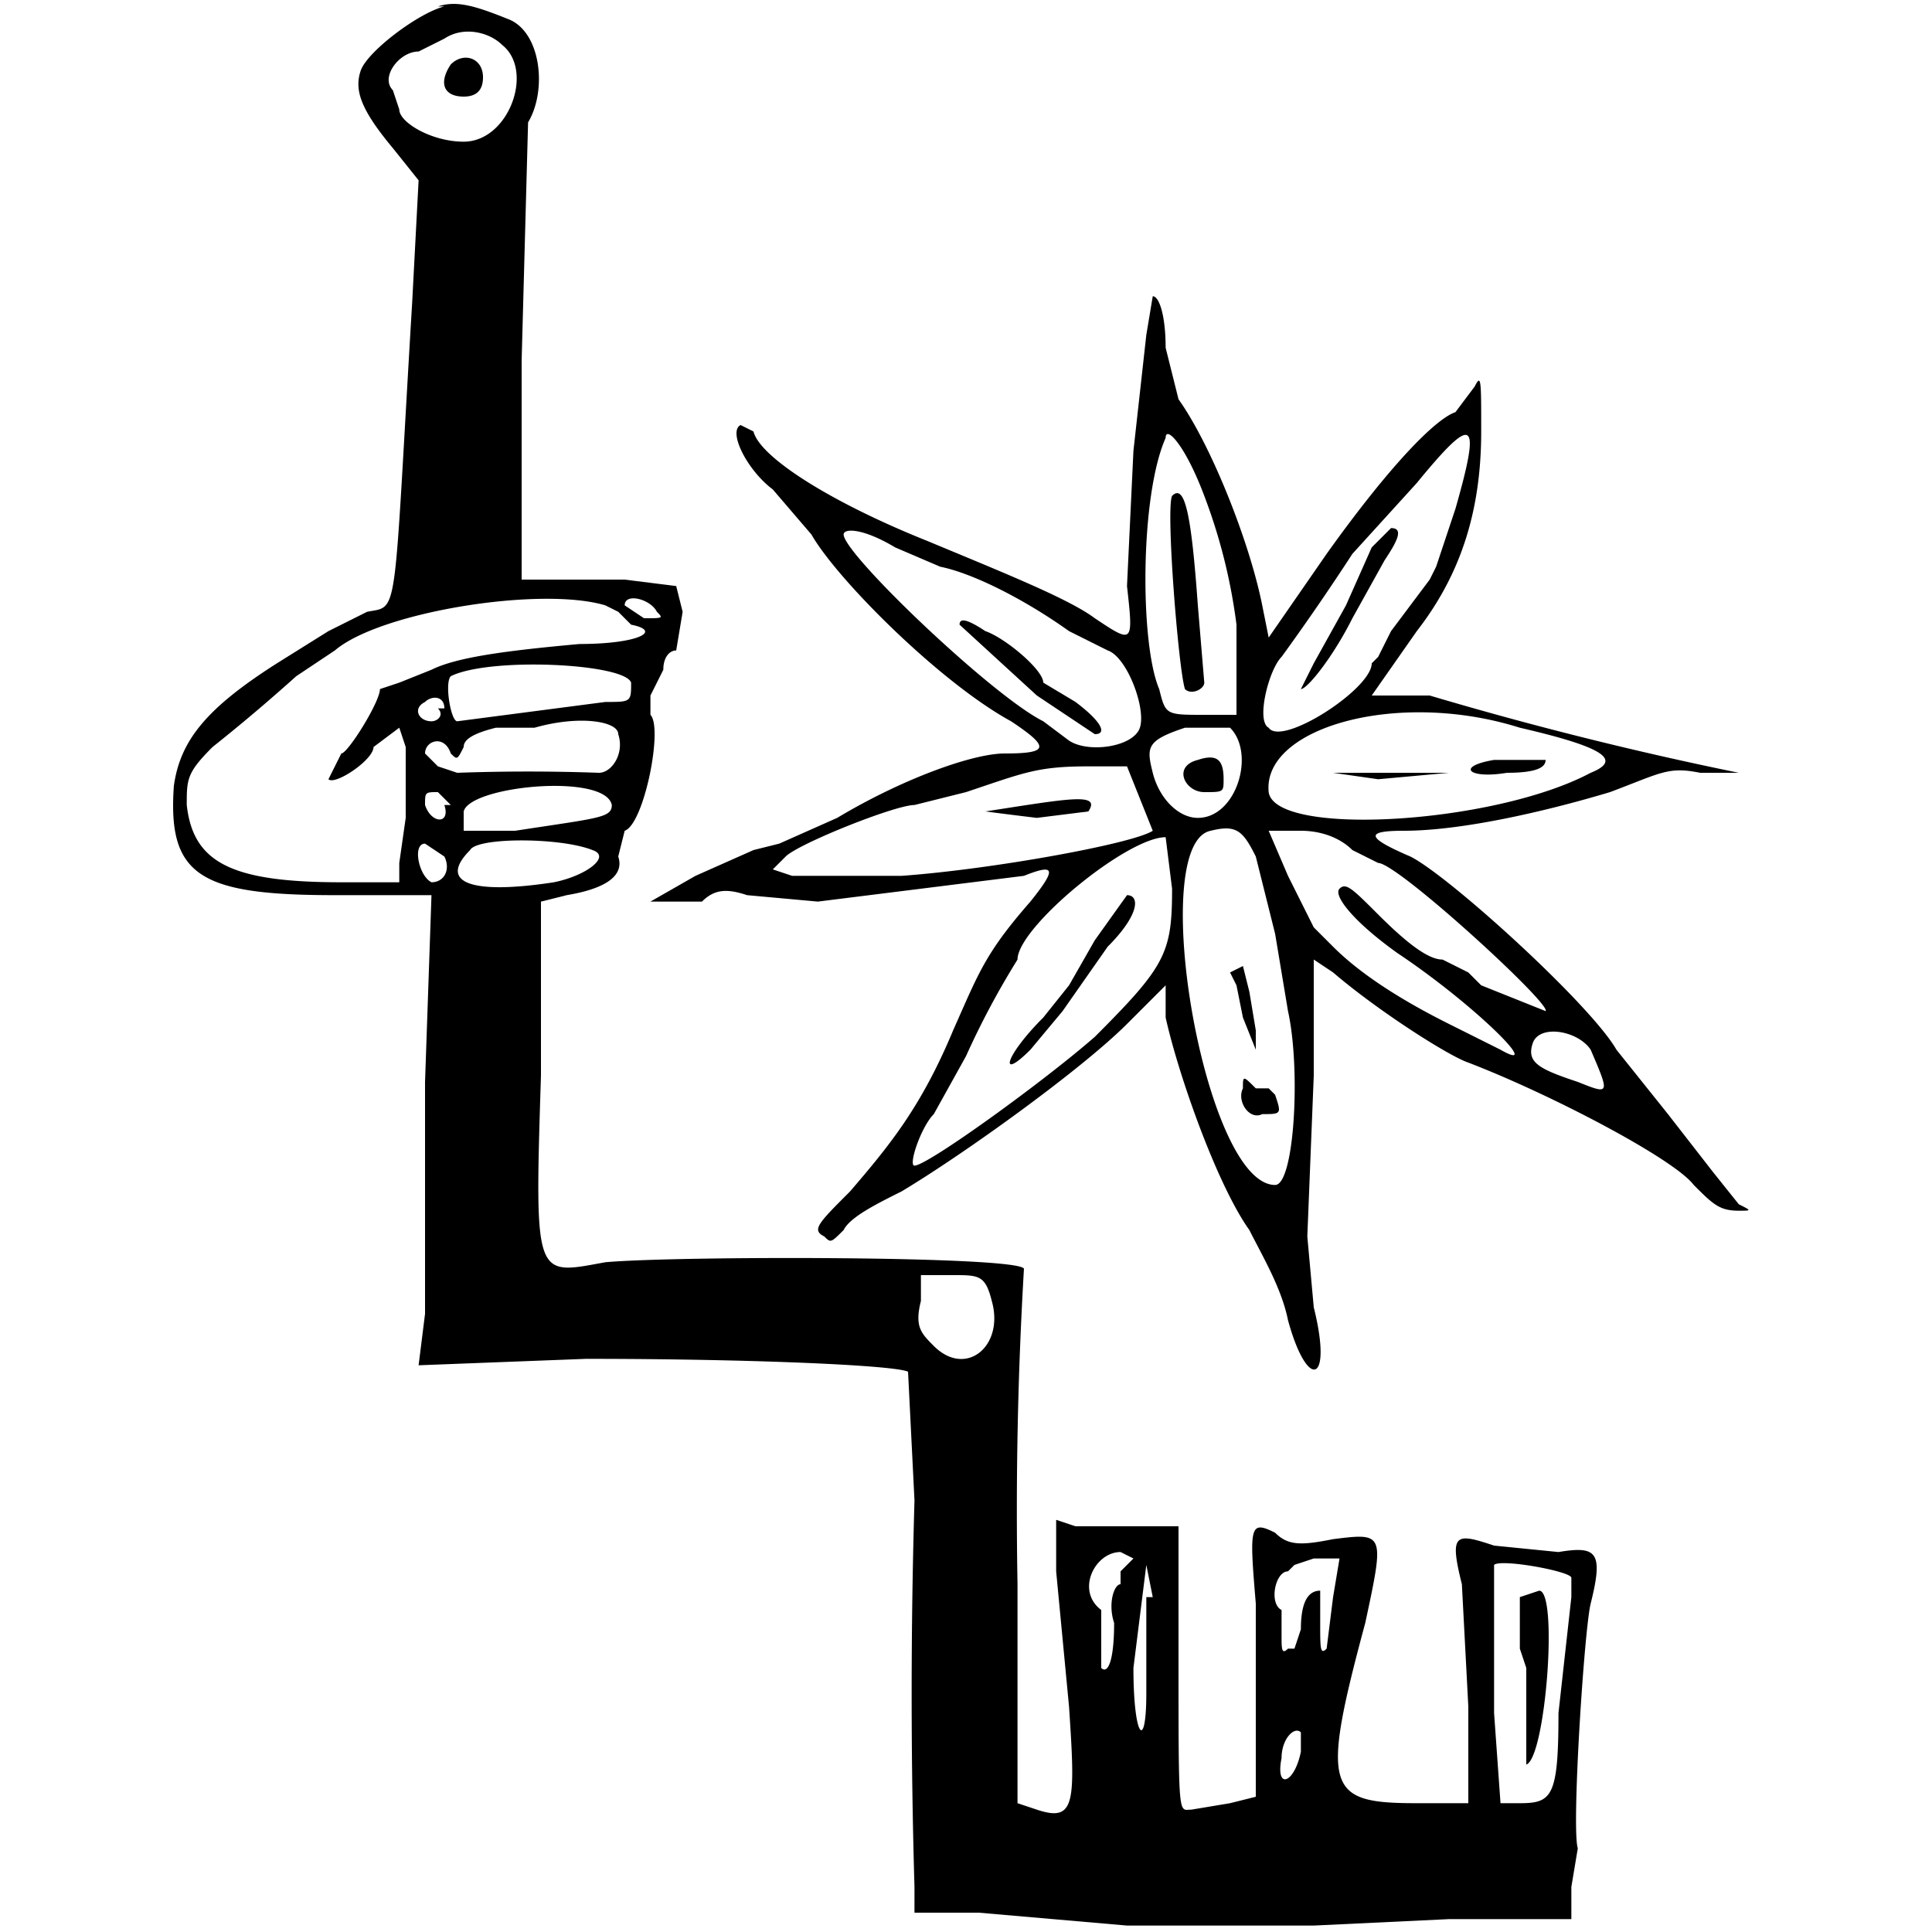 <svg version="1.0" xmlns="http://www.w3.org/2000/svg" viewBox="0 0 300 300"><path d="M69 1c-4 1-12 7-13 10s0 6 5 12l4 5-1 19c-3 50-2 47-7 48l-6 3-8 5c-11 7-15 12-16 19-1 14 4 17 25 17h15l-1 29v36l-1 8 26-1c26 0 48 1 50 2l1 20a1026 1026 0 0 0 0 60v4h10l23 2h29l21-1h19v-5l1-6c-1-3 1-34 2-38 2-8 1-9-5-8l-10-1c-6-2-7-2-5 6l1 19v15h-8c-14 0-15-2-8-28 3-14 3-14-5-13-5 1-7 1-9-1-4-2-4-1-3 11v30l-4 1-6 1c-2 0-2 2-2-24v-20h-16l-3-1v8l2 21c1 15 1 18-5 16l-3-1v-34a638 638 0 0 1 1-49c-1-2-54-2-65-1-11 2-11 3-10-29v-27l4-1c6-1 9-3 8-6l1-4c3-1 6-16 4-18v-3l2-4c0-2 1-3 2-3l1-6-1-4-8-1H81V56l1-37c3-5 2-14-3-16s-8-3-11-2zm9 6c5 4 1 15-6 15-5 0-10-3-10-5l-1-3c-2-2 1-6 4-6l4-2c3-2 7-1 9 1zm16 87 2 1 2 2c5 1 1 3-8 3-11 1-19 2-23 4l-5 2-3 1c0 2-5 10-6 10l-2 4c1 1 7-3 7-5l4-3 1 3v11l-1 7v3h-9c-17 0-23-3-24-12 0-4 0-5 4-9a281 281 0 0 0 13-11l6-4c7-6 32-10 42-7zm8 1c1 1 1 1-2 1l-3-2c0-2 4-1 5 1zm-4 11c0 3 0 3-4 3l-23 3c-1 0-2-6-1-7 6-3 27-2 28 1zm-30 4c1 1 0 2-1 2-2 0-3-2-1-3 1-1 3-1 3 1zm28 4c1 3-1 6-3 6a308 308 0 0 0-22 0l-3-1-2-2c0-2 3-3 4 0 1 1 1 1 2-1 0-1 1-2 5-3h6c7-2 13-1 13 1zm-1 11c0 2-2 2-15 4h-8v-3c1-4 22-6 23-1zm-26 0c1 3-2 3-3 0 0-2 0-2 2-2l2 2zm23 7c3 1-1 4-6 5-13 2-18 0-13-5 1-2 14-2 19 0zm-23 1c1 2 0 4-2 4-2-1-3-6-1-6l3 2zm85 69c2 7-4 12-9 7-2-2-3-3-2-7v-4h5c4 0 5 0 6 4zm22 40-1 1-1 1v2c-1 0-2 3-1 6 0 6-1 8-2 7v-9c-4-3-1-9 3-9l2 1zm31 6-1 8c-1 1-1 0-1-4v-5c-2 0-3 2-3 6l-1 3h-1c-1 1-1 0-1-2v-4c-2-1-1-6 1-6l1-1 3-1h4l-1 6zm-29 0v15c0 9-2 7-2-4l2-16 1 5zm66-3v3l-2 18c0 13-1 14-6 14h-3l-1-14v-23c1-1 12 1 12 2zm-42 27c-1 5-4 6-3 1 0-3 2-5 3-4v3z"/><path d="M70 10c-2 3-1 5 2 5 2 0 3-1 3-3 0-3-3-4-5-2zM236 248v8l1 3v15c3-1 5-27 2-27l-3 1zM178 52l-2 18-1 21c1 9 1 9-5 5-4-3-14-7-26-12-15-6-26-13-27-17l-2-1c-2 1 1 7 5 10l6 7c4 7 20 23 31 29 6 4 6 5-1 5-5 0-16 4-26 10l-9 4-4 1-9 4-7 4h8c2-2 4-2 7-1l11 1 32-4c5-2 5-1 1 4-7 8-8 11-12 20-5 12-10 18-16 25-5 5-6 6-4 7 1 1 1 1 3-1 1-2 5-4 9-6 10-6 28-19 35-26l6-6v5c2 9 8 26 13 33 2 4 5 9 6 14 3 11 7 10 4-2l-1-11 1-25v-18l3 2c7 6 18 13 21 14 13 5 32 15 35 19 3 3 4 4 7 4 2 0 2 0 0-1l-4-5-7-9-8-10c-4-7-26-27-32-30-7-3-7-4-1-4 9 0 22-3 32-6 8-3 9-4 14-3h6a569 569 0 0 1-48-12h-9l7-10c7-9 10-19 10-31 0-8 0-9-1-7l-3 4c-3 1-10 8-20 22l-9 13-1-5c-2-10-8-25-13-32l-2-8c0-5-1-8-2-8l-1 6zm48 27-3 9-1 2-6 8-2 4-1 1c0 4-14 13-16 10-2-1 0-9 2-11a374 374 0 0 0 11-16l10-11c9-11 10-10 6 4zm-39-2a87 87 0 0 1 5 20v14h-5c-6 0-6 0-7-4-3-7-3-30 1-39 0-2 3 1 6 9zm-48 8 7 3c5 1 13 5 20 10l6 3c3 1 6 9 5 12s-8 4-11 2l-4-3c-8-4-31-26-31-29 0-1 3-1 8 2zm97 28c13 3 16 5 11 7-15 8-49 10-50 3-1-10 20-16 39-10zm-45 0c4 4 1 14-5 14-3 0-6-3-7-7s-1-5 5-7h7zm-14 11 2 5c-3 2-25 6-39 7h-17l-3-1 2-2c2-2 17-8 20-8l8-2c9-3 11-4 19-4h6l2 5zm18 9 3 12 2 12c2 9 1 27-2 27-11 0-20-53-10-55 4-1 5 0 7 4zm15-1 4 2c3 0 27 22 26 23l-5-2-5-2-2-2-4-2c-2 0-5-2-10-7-4-4-5-5-6-4s2 5 9 10c12 8 23 19 16 15l-8-4c-8-4-14-8-18-12l-3-3-4-8-3-7h5c3 0 6 1 8 3zm-28 6c0 10-1 12-12 23-8 7-26 20-28 20-1 0 1-6 3-8l5-9a127 127 0 0 1 8-15c0-5 17-19 23-19l1 8zm65 25c3 7 3 7-2 5-6-2-8-3-7-6s7-2 9 1z"/><path d="m213 85-4 9-5 9-2 4c1 0 5-5 8-11l5-9c2-3 3-5 1-5l-3 3zM182 77c-1 2 1 27 2 30 1 1 3 0 3-1l-1-12c-1-14-2-19-4-17zM149 97l12 11 9 6c2 0 1-2-3-5l-5-3c0-2-6-7-9-8-3-2-4-2-4-1zM232 118c-6 1-4 3 2 2 5 0 6-1 6-2h-8zM207 120l7 1 11-1h-18zM186 118c-4 1-2 5 1 5s3 0 3-2c0-3-1-4-4-3zM153 126a748 748 0 0 0 8 1l8-1c2-3-3-2-16 0zM191 151l1 2 1 5 2 5v-3l-1-6-1-4-2 1zM193 169c-1 2 1 5 3 4 3 0 3 0 2-3l-1-1h-2c-2-2-2-2-2 0zM170 146l-4 7-4 5c-6 6-7 10-2 5l5-6 7-10c5-5 5-8 3-8l-5 7z"/></svg>